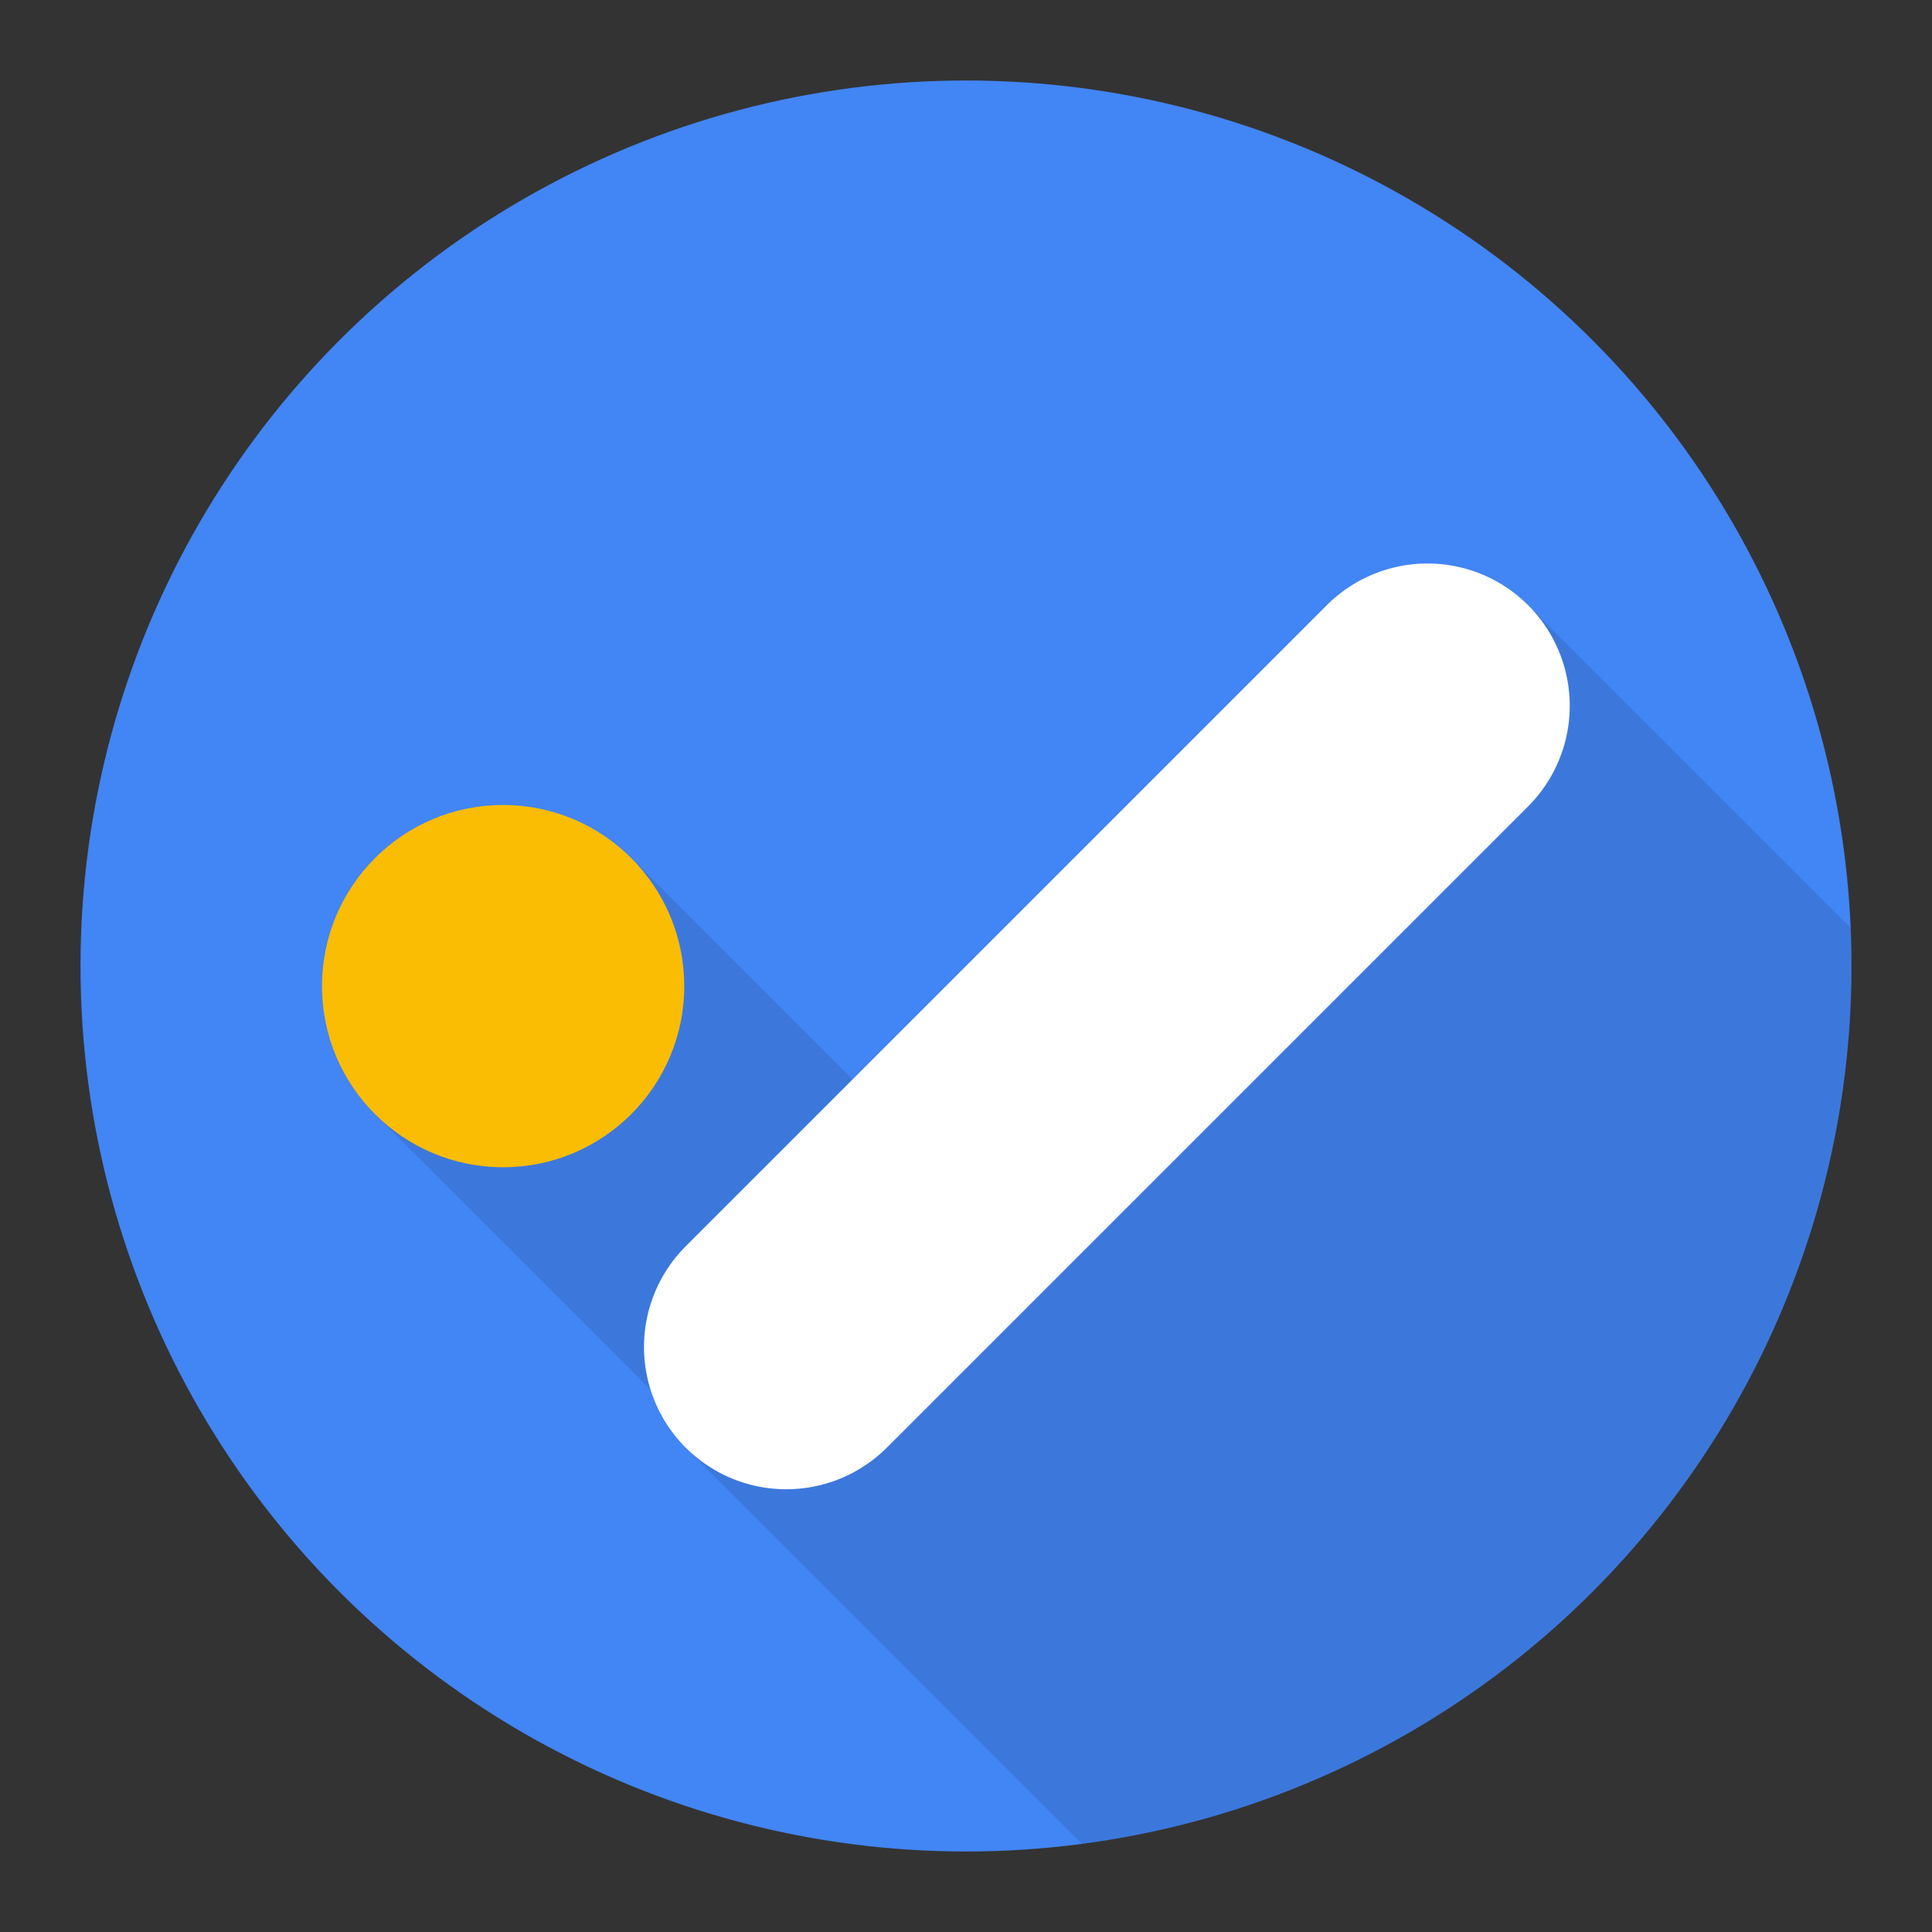 <svg viewBox="0 0 48 48" xmlns="http://www.w3.org/2000/svg"><rect x="0" y="0" width="48" height="48" fill="#333333" stroke="none"/><g fill="none"><circle fill="#4285F4" cx="24" cy="24" r="22"/><path d="M9.318 27.683l6.364-6.366 6.45 6.45 15.83-12.732 8.015 8.015c.016.315.023.633.023.95 0 11.172-8.33 20.4-19.117 21.813l-9.848-9.848.282-.283-8-8z" fill-opacity=".1" fill="#000"/><circle fill="#FBBC04" cx="12.5" cy="24.5" r="4.5"/><path d="M37.965 20.035a3.537 3.537 0 0 0 0-5 3.537 3.537 0 0 0-5 0l-15.93 15.93a3.537 3.537 0 0 0 0 5 3.537 3.537 0 0 0 5 0l15.93-15.93z" fill="#FFF"/></g></svg>